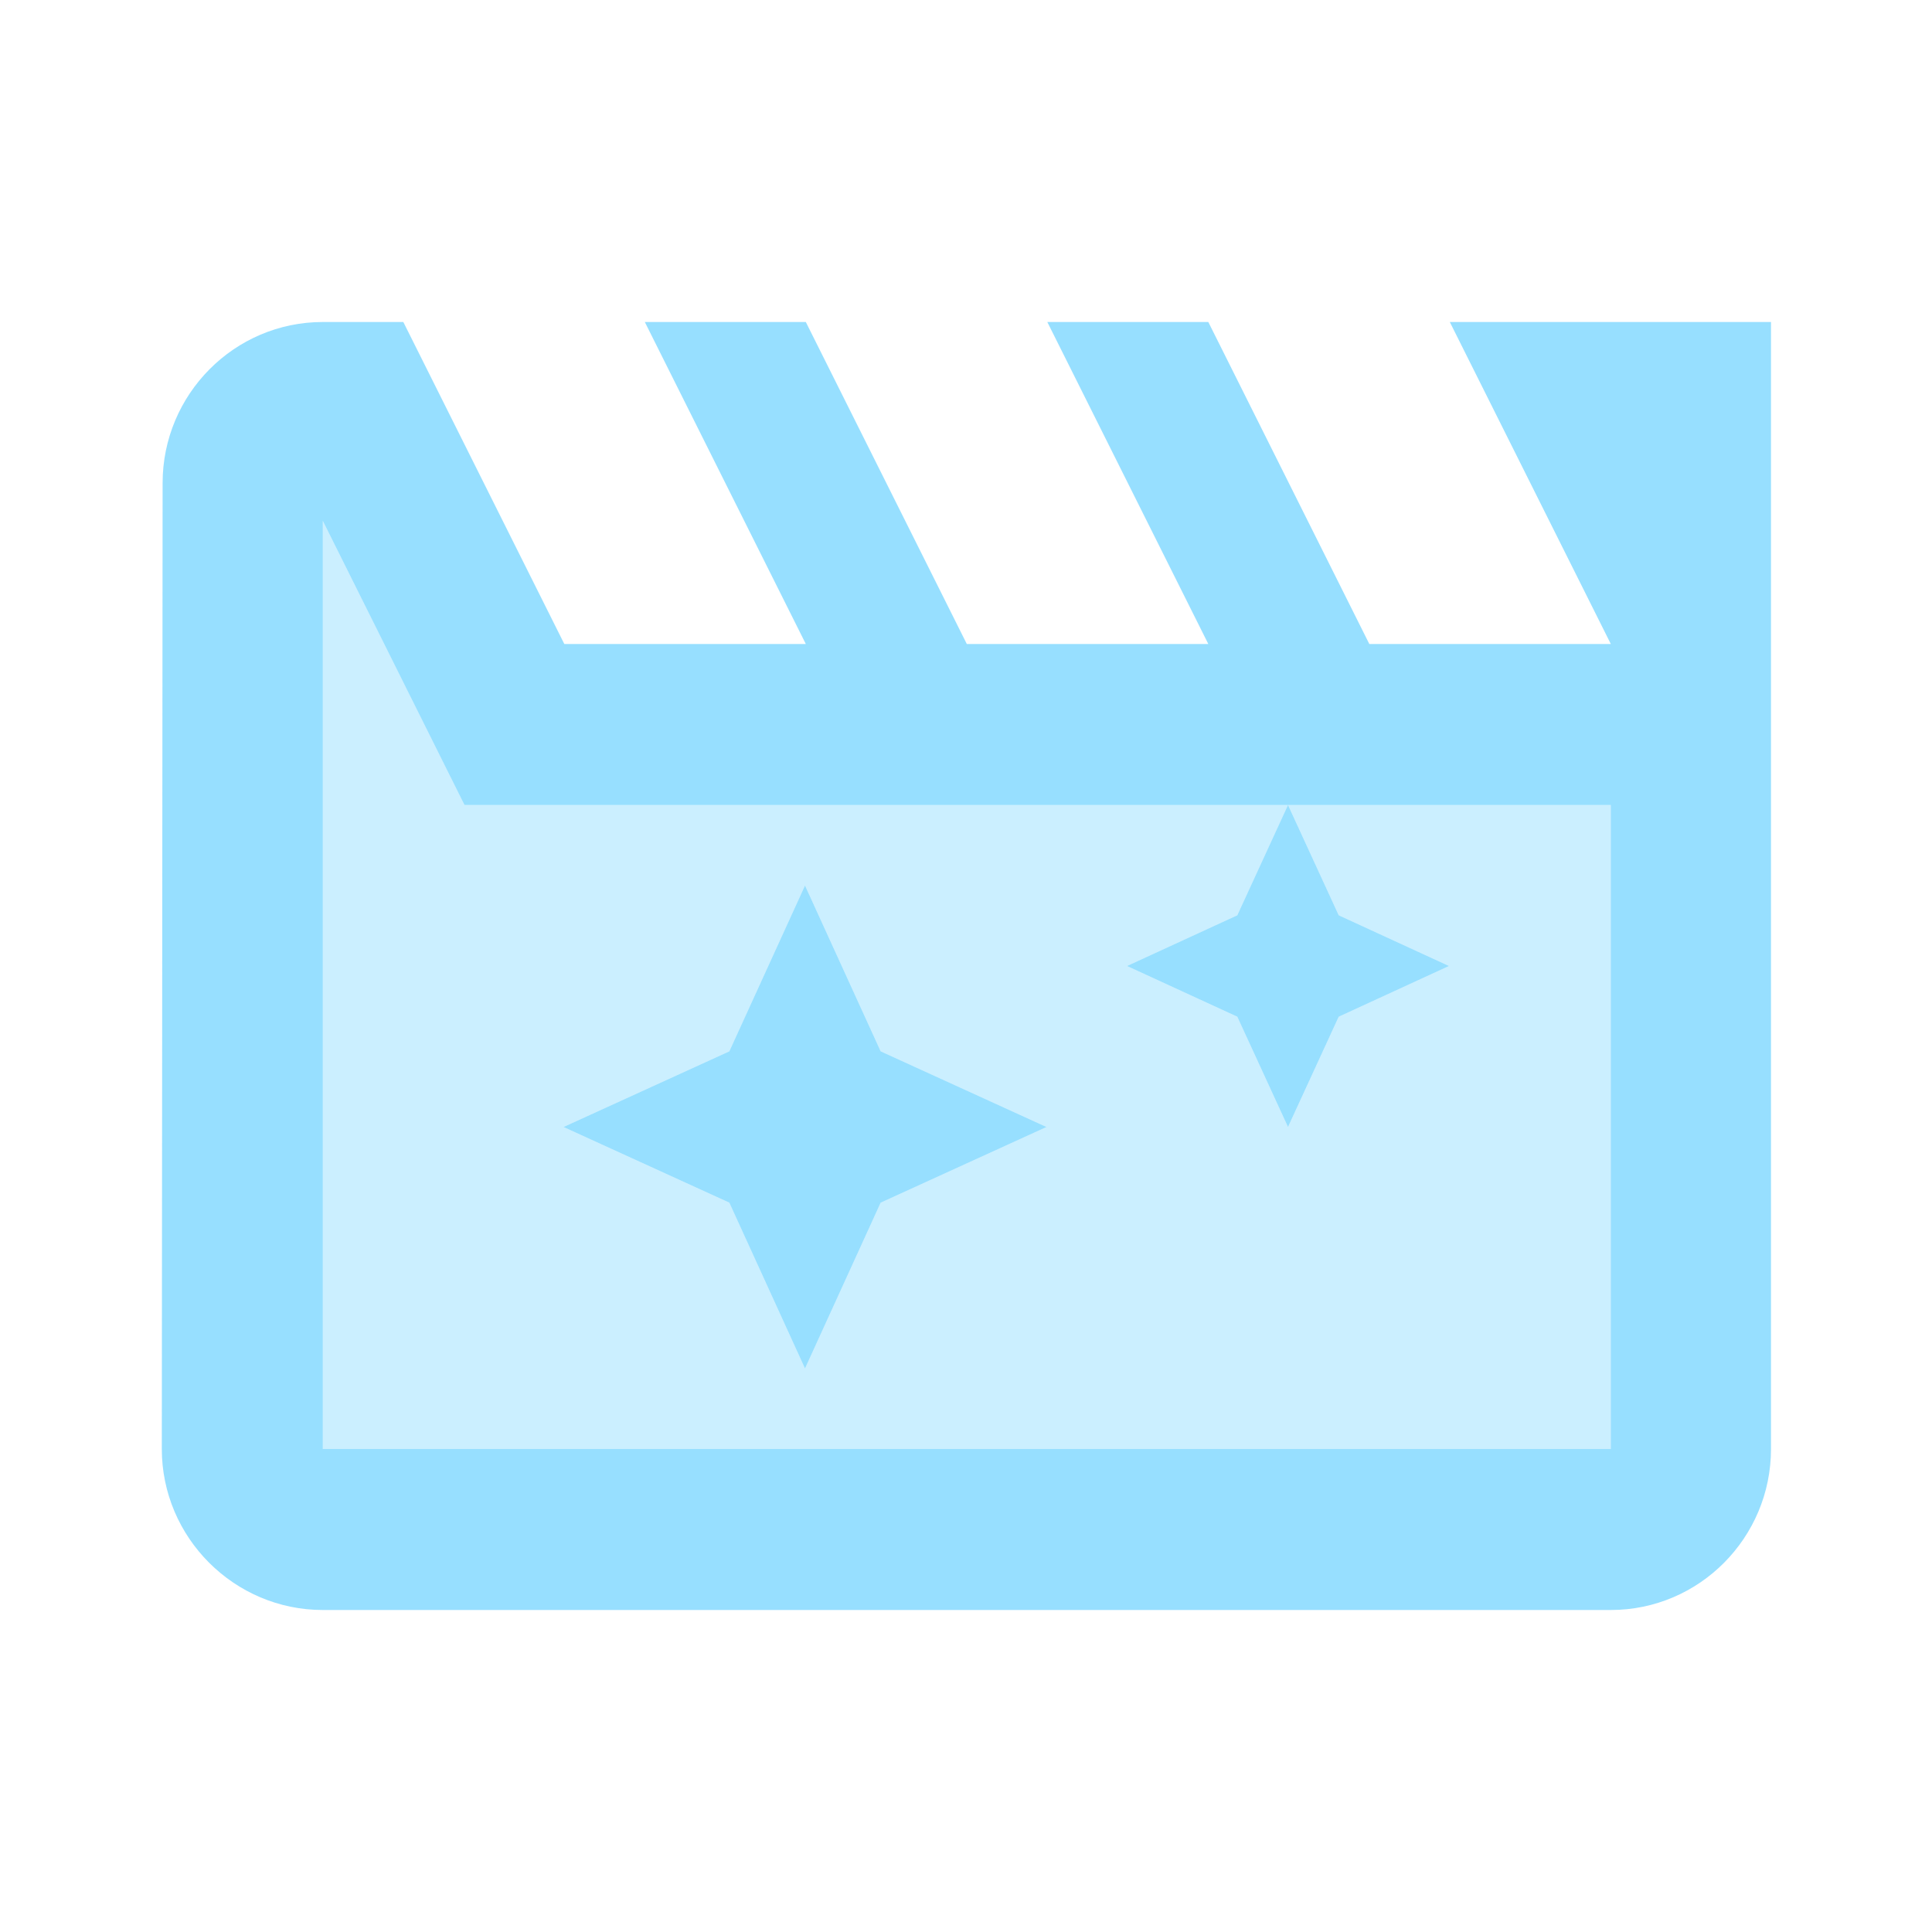 <svg width="150" height="150" viewBox="0 0 150 150" fill="none" xmlns="http://www.w3.org/2000/svg">
<path opacity="0.5" fill-rule="evenodd" clip-rule="evenodd" d="M112.5 75L103.938 71.062L100 62.5H125.063V112.5H25.063V40.438L36.063 62.5H100L96.063 71.062L87.5 75L96.063 78.938L100 87.5L103.938 78.938L112.5 75ZM62.5 106.25L68.375 93.375L81.25 87.5L68.375 81.625L62.5 68.75L56.625 81.625L43.75 87.5L56.625 93.375L62.5 106.25Z" fill="#40C4FF" fill-opacity="0.54"/>
<path d="M62.5 68.75L56.625 81.625L43.75 87.5L56.625 93.375L62.5 106.25L68.375 93.375L81.25 87.5L68.375 81.625L62.5 68.75Z" fill="#40C4FF" fill-opacity="0.54"/>
<path fill-rule="evenodd" clip-rule="evenodd" d="M106.313 50H125.063L112.563 25H137.5V112.5C137.5 119.375 131.938 125 125.063 125H25.063C18.188 125 12.563 119.375 12.563 112.5L12.625 37.5C12.625 30.625 18.188 25 25.063 25H31.313L43.813 50H62.563L50.063 25H62.563L75.063 50H93.813L81.313 25H93.813L106.313 50ZM25.063 112.5H125.063V62.5H100H36.063L25.063 40.438V112.5ZM100 62.5L103.938 71.062L112.5 75L103.938 78.938L100 87.5L96.063 78.938L87.5 75L96.063 71.062L100 62.5Z" fill="#40C4FF" fill-opacity="0.54"/>
</svg>
